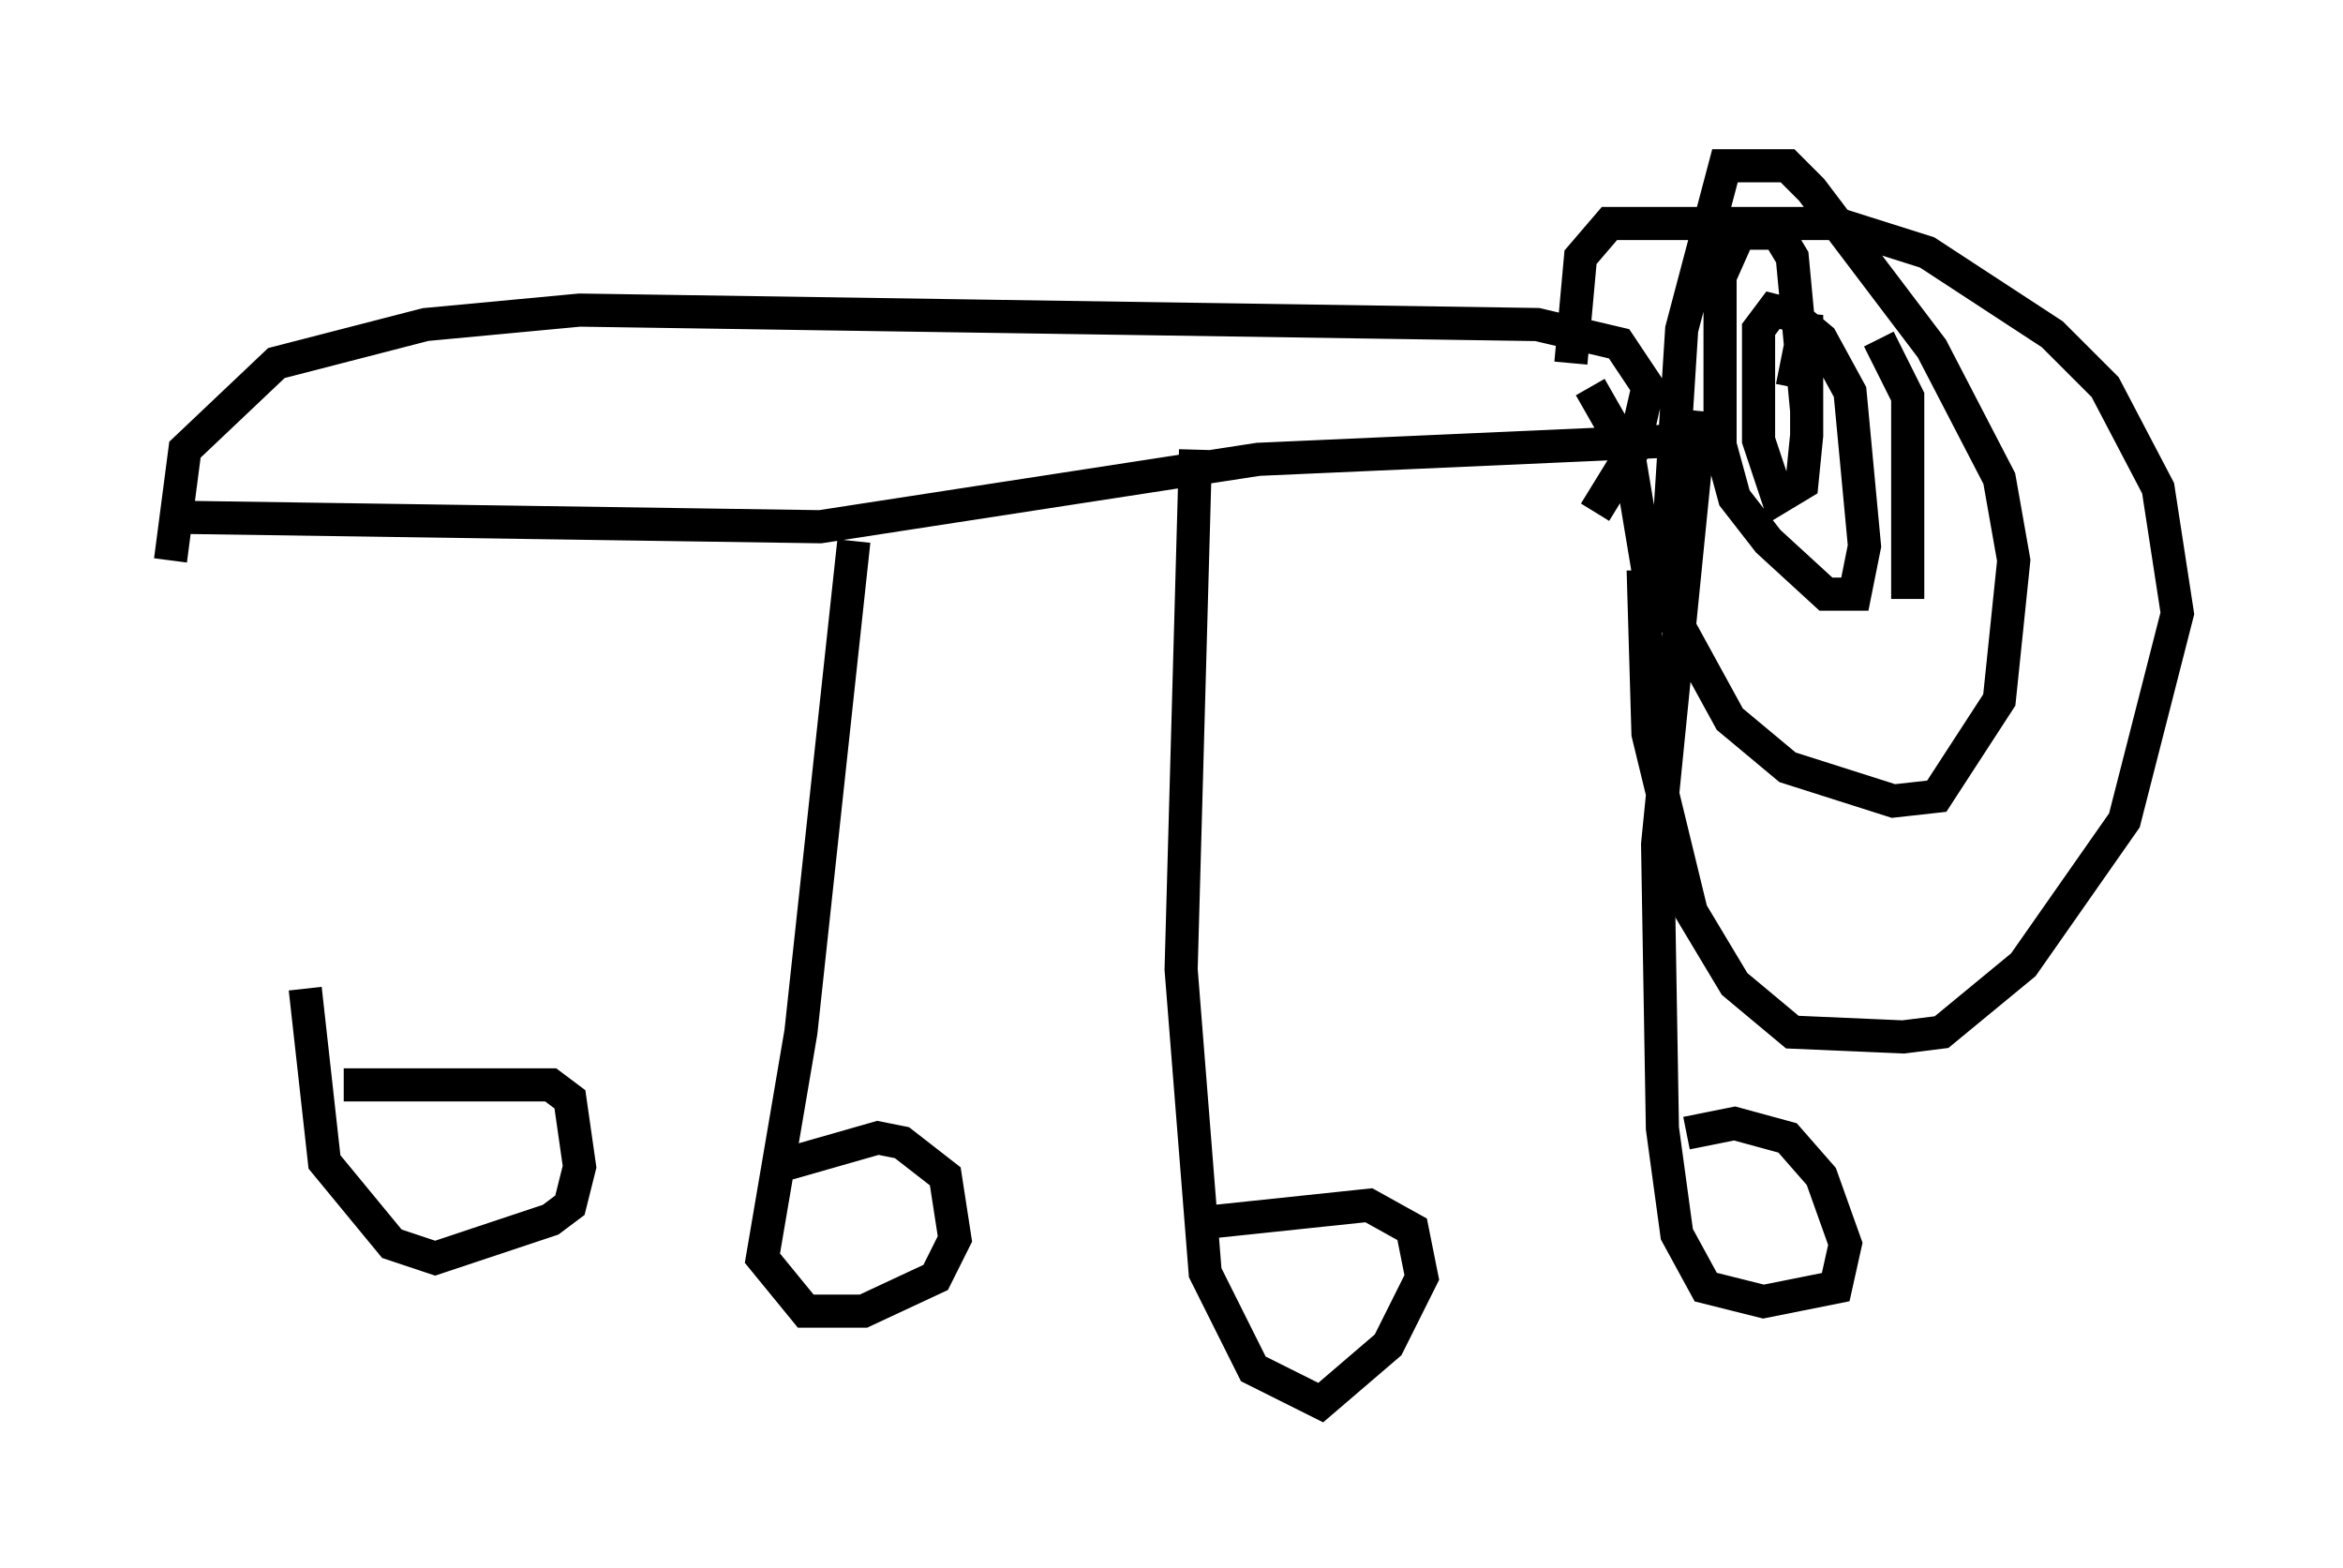 <?xml version="1.0" encoding="utf-8" ?>
<svg baseProfile="full" height="47.33" version="1.1" width="70.715" xmlns="http://www.w3.org/2000/svg" xmlns:ev="http://www.w3.org/2001/xml-events" xmlns:xlink="http://www.w3.org/1999/xlink"><defs /><rect fill="white" height="47.33" width="70.715" x="0" y="0" /><path d="M9.503, 17.346 m-0.291, 12.492 l0.581, 5.229 2.034, 2.469 l1.307, 0.436 3.486, -1.162 l0.581, -0.436 0.291, -1.162 l-0.291, -2.034 -0.581, -0.436 l-6.246, 0.0 m15.397, -16.413 l-1.598, 14.816 -1.162, 6.827 l1.307, 1.598 1.743, 0.0 l2.179, -1.017 0.581, -1.162 l-0.291, -1.888 -1.307, -1.017 l-0.726, -0.145 -3.05, 0.872 m12.637, -21.642 l-0.436, 15.687 0.726, 9.151 l1.453, 2.905 2.034, 1.017 l2.034, -1.743 1.017, -2.034 l-0.291, -1.453 -1.307, -0.726 l-5.52, 0.581 m15.542, -24.547 l-1.307, 13.073 0.145, 8.57 l0.436, 3.196 0.872, 1.598 l1.743, 0.436 2.179, -0.436 l0.291, -1.307 -0.726, -2.034 l-1.017, -1.162 -1.598, -0.436 l-1.453, 0.291 m0.145, -20.916 l-13.073, 0.581 -13.218, 2.034 l-19.754, -0.291 m0.145, 1.307 l0.436, -3.341 2.76, -2.615 l4.503, -1.162 4.648, -0.436 l28.905, 0.436 2.469, 0.581 l0.872, 1.307 -0.436, 1.888 l-1.162, 1.888 m-0.145, -3.777 l1.162, 2.034 0.581, 3.486 l2.469, 4.503 1.743, 1.453 l3.196, 1.017 1.307, -0.145 l1.888, -2.905 0.436, -4.212 l-0.436, -2.469 -2.034, -3.922 l-3.631, -4.793 -0.726, -0.726 l-1.888, 0.0 -1.307, 4.939 l-0.581, 9.151 m-0.581, -1.888 l0.145, 4.939 1.307, 5.374 l1.307, 2.179 1.743, 1.453 l3.341, 0.145 1.162, -0.145 l2.469, -2.034 3.05, -4.358 l1.598, -6.246 -0.581, -3.777 l-1.598, -3.05 -1.598, -1.598 l-3.777, -2.469 -2.76, -0.872 l-6.827, 0.0 -0.872, 1.017 l-0.291, 3.196 m7.117, 1.453 l-0.436, -4.648 -0.436, -0.726 l-1.162, 0.0 -0.581, 1.307 l0.0, 5.084 0.436, 1.598 l1.017, 1.307 1.743, 1.598 l0.872, 0.0 0.291, -1.453 l-0.436, -4.648 -0.872, -1.598 l-0.872, -0.726 -0.581, -0.145 l-0.436, 0.581 0.0, 3.341 l0.581, 1.743 0.726, -0.436 l0.145, -1.453 0.0, -3.631 l-0.436, 2.179 m3.486, 6.391 l0.0, -6.101 -0.872, -1.743 " fill="none" stroke="black" stroke-width="1" /></svg>